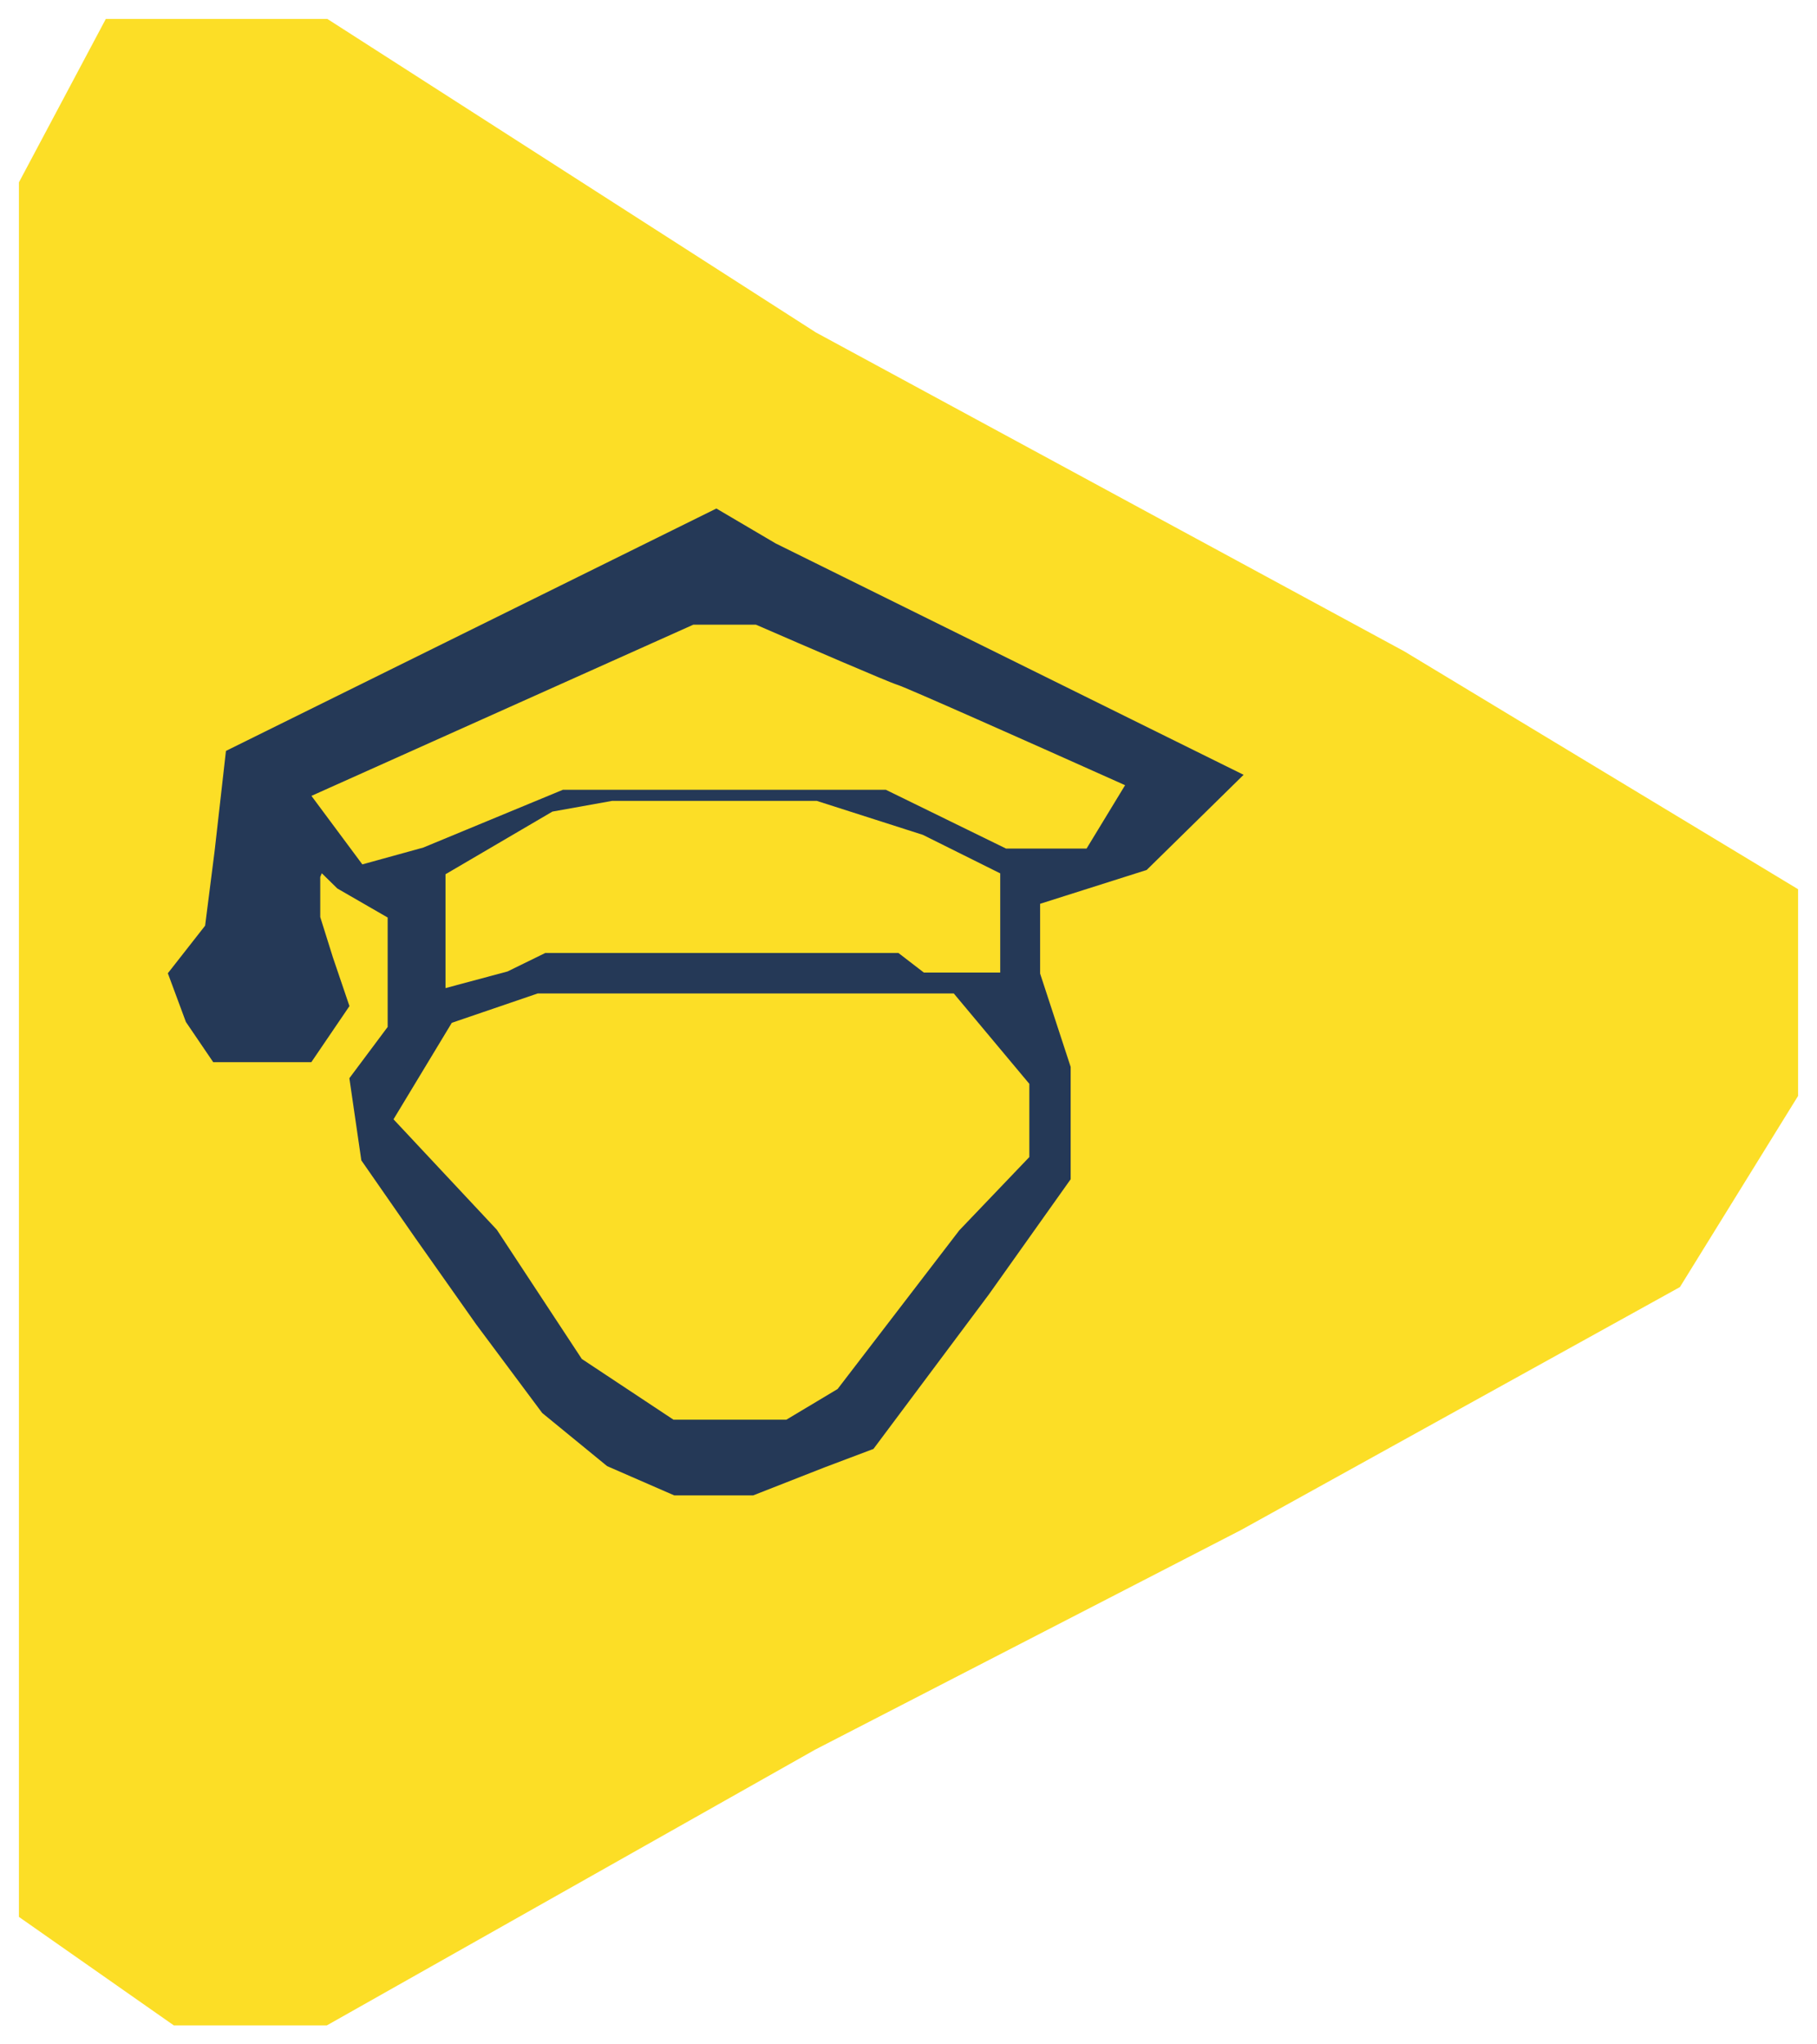 <svg width="48" height="54" viewBox="0 0 48 54" fill="none" xmlns="http://www.w3.org/2000/svg">
<path d="M21.297 9.211L8.501 1H3.096L1 4.941V50.373L4.751 53H8.501L21.297 45.775L32.549 39.973L44.022 33.623L47 28.806V23.77L36.851 17.64L21.297 9.211Z" fill="#FCDE26" stroke="#FCDE26"/>
<path d="M25.721 33.894L22.761 37.856L21.595 38.296L19.801 39H17.917L16.302 38.296L14.688 36.975L12.983 34.687L11.369 32.398L10.023 30.461L9.754 28.613L10.741 27.292V23.947L9.216 23.067L8.319 22.187L7.96 23.067V24.299L8.319 25.444L8.678 26.5L7.96 27.556H6.794H5.897L5.359 26.764L5 25.796L5.897 24.651L6.166 22.539L6.435 20.162L18.904 14L20.249 14.792L32 20.602L30.027 22.539L26.977 23.507V25.796L27.784 28.261V30.989L25.721 33.894Z" fill="#253957" stroke="#253957"/>
<path d="M18.423 17L9 21.224L9.769 22.259L11.019 21.914L14.769 20.362H23.519L26.692 21.914H28.423L29 20.965C27.269 20.19 23.75 18.621 23.519 18.552C23.288 18.483 20.987 17.488 19.865 17H18.423Z" fill="#FCDE26"/>
<path d="M14.769 21.914L12.269 23.379V25.448L13.231 25.19L14.289 24.672H23.904L24.577 25.19H25.923V23.379L24.192 22.517L21.5 21.655H16.212L14.769 21.914Z" fill="#FCDE26"/>
<path d="M12.269 27.431L11.019 29.5L13.519 32.172L15.731 35.535L17.942 37H20.635L21.788 36.31L24.962 32.172L26.692 30.362V28.81L24.962 26.741H23.519H17.942H14.289L12.269 27.431Z" fill="#FCDE26"/>
<path d="M18.423 17L9 21.224L9.769 22.259L11.019 21.914L14.769 20.362H23.519L26.692 21.914H28.423L29 20.965C27.269 20.19 23.75 18.621 23.519 18.552C23.288 18.483 20.987 17.488 19.865 17H18.423Z" stroke="#FCDE26"/>
<path d="M14.769 21.914L12.269 23.379V25.448L13.231 25.19L14.289 24.672H23.904L24.577 25.19H25.923V23.379L24.192 22.517L21.5 21.655H16.212L14.769 21.914Z" stroke="#FCDE26"/>
<path d="M12.269 27.431L11.019 29.5L13.519 32.172L15.731 35.535L17.942 37H20.635L21.788 36.31L24.962 32.172L26.692 30.362V28.81L24.962 26.741H23.519H17.942H14.289L12.269 27.431Z" stroke="#FCDE26"/>
</svg>
